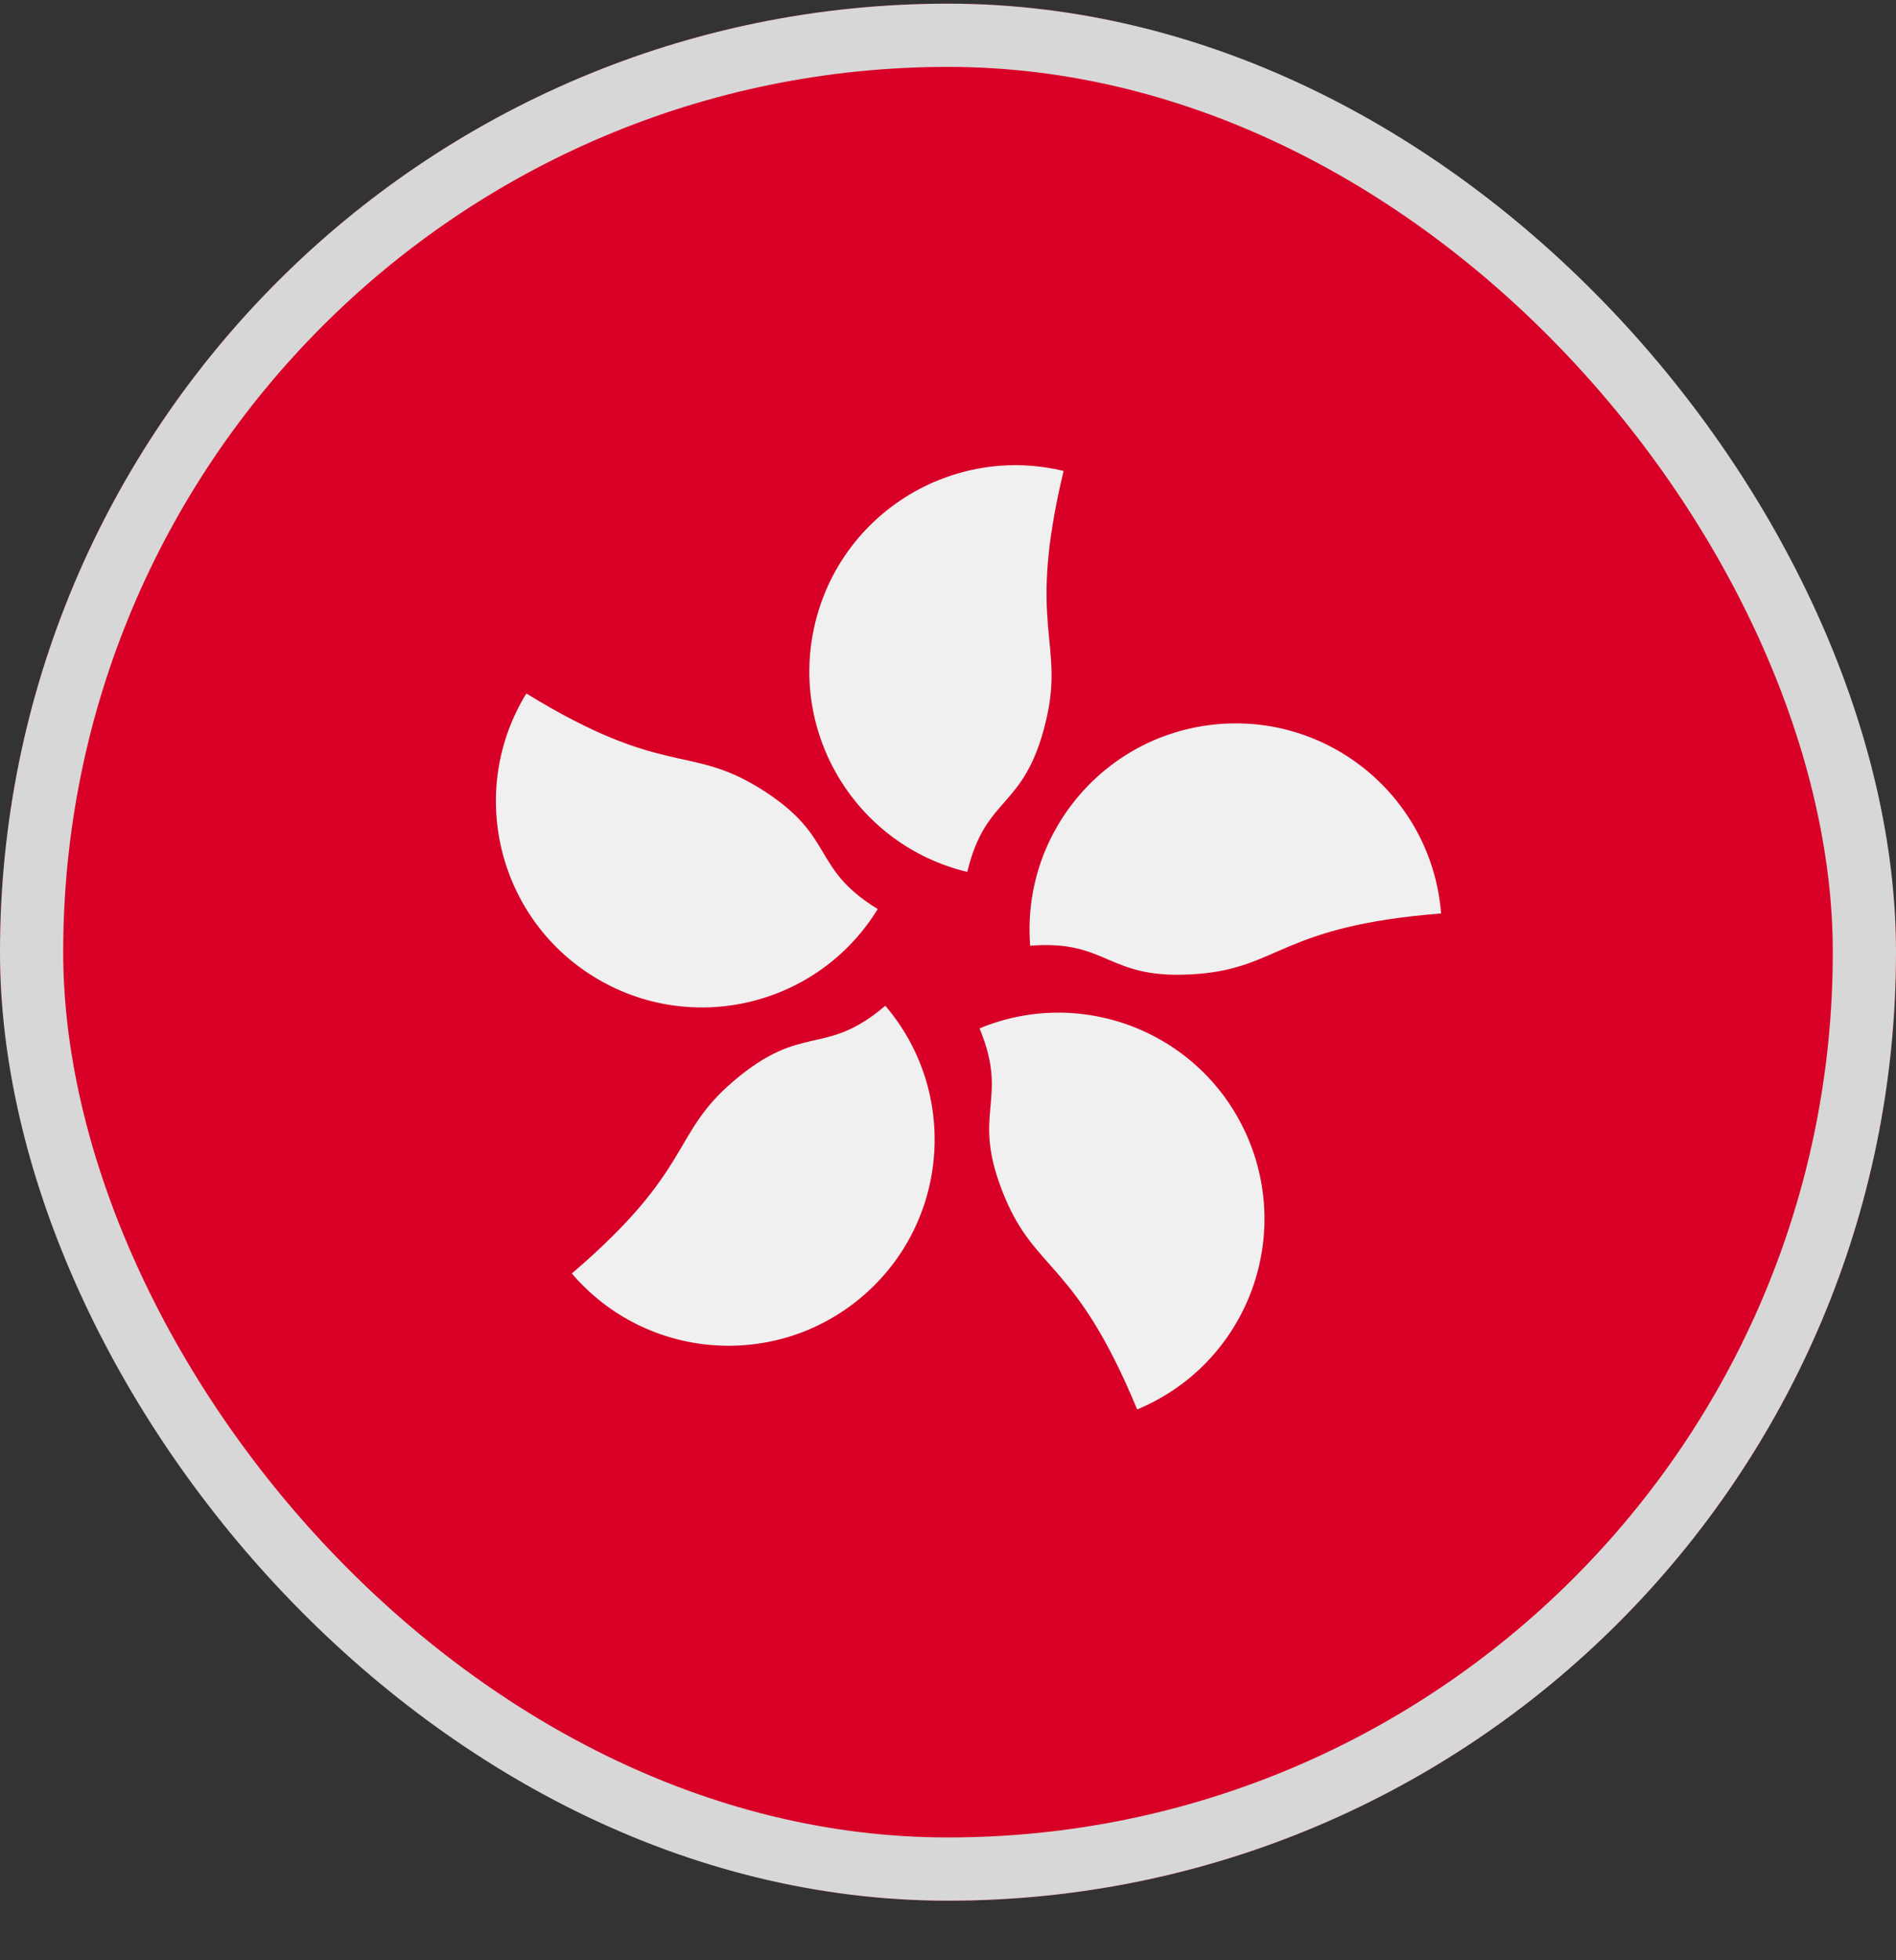 <svg width="30" height="31" viewBox="0 0 30 31" fill="none" xmlns="http://www.w3.org/2000/svg">
<rect x="0" y="0" width="30" height="31" fill="#333333" stroke="none"/>
<g clip-path="url(#clip0_5568_213021)">
<path d="M15 30.058C23.284 30.058 30 23.342 30 15.058C30 6.773 23.284 0.058 15 0.058C6.716 0.058 0 6.773 0 15.058C0 23.342 6.716 30.058 15 30.058Z" fill="#D80027"/>
<path d="M16.549 11.405C16.208 12.823 15.602 12.553 15.305 13.789C13.554 13.368 12.476 11.608 12.897 9.857C13.318 8.106 15.079 7.027 16.829 7.448C16.235 9.921 16.854 10.137 16.549 11.405Z" fill="#F0F0F0"/>
<path d="M12.005 12.456C13.248 13.218 12.804 13.711 13.888 14.376C12.946 15.911 10.939 16.392 9.403 15.451C7.868 14.51 7.387 12.502 8.328 10.967C10.496 12.296 10.893 11.774 12.005 12.456V12.456Z" fill="#F0F0F0"/>
<path d="M11.601 17.102C12.71 16.155 13.041 16.73 14.008 15.905C15.177 17.274 15.015 19.333 13.645 20.502C12.275 21.671 10.217 21.508 9.048 20.139C10.982 18.487 10.608 17.949 11.601 17.102Z" fill="#F0F0F0"/>
<path d="M15.894 18.923C15.336 17.575 15.985 17.438 15.499 16.263C17.163 15.574 19.07 16.365 19.759 18.029C20.448 19.693 19.657 21.6 17.993 22.289C17.02 19.939 16.393 20.128 15.894 18.923Z" fill="#F0F0F0"/>
<path d="M18.952 15.402C17.498 15.516 17.568 14.856 16.3 14.956C16.159 13.161 17.501 11.591 19.296 11.45C21.091 11.309 22.661 12.651 22.802 14.446C20.266 14.645 20.252 15.3 18.952 15.402Z" fill="#F0F0F0"/>
</g>
<rect x="0.5" y="0.558" width="29" height="29" rx="14.5" stroke="#D7D7D7"/>
<defs>
<clipPath id="clip0_5568_213021">
<rect y="0.058" width="30" height="30" rx="15" fill="white"/>
</clipPath>
</defs>
</svg>

